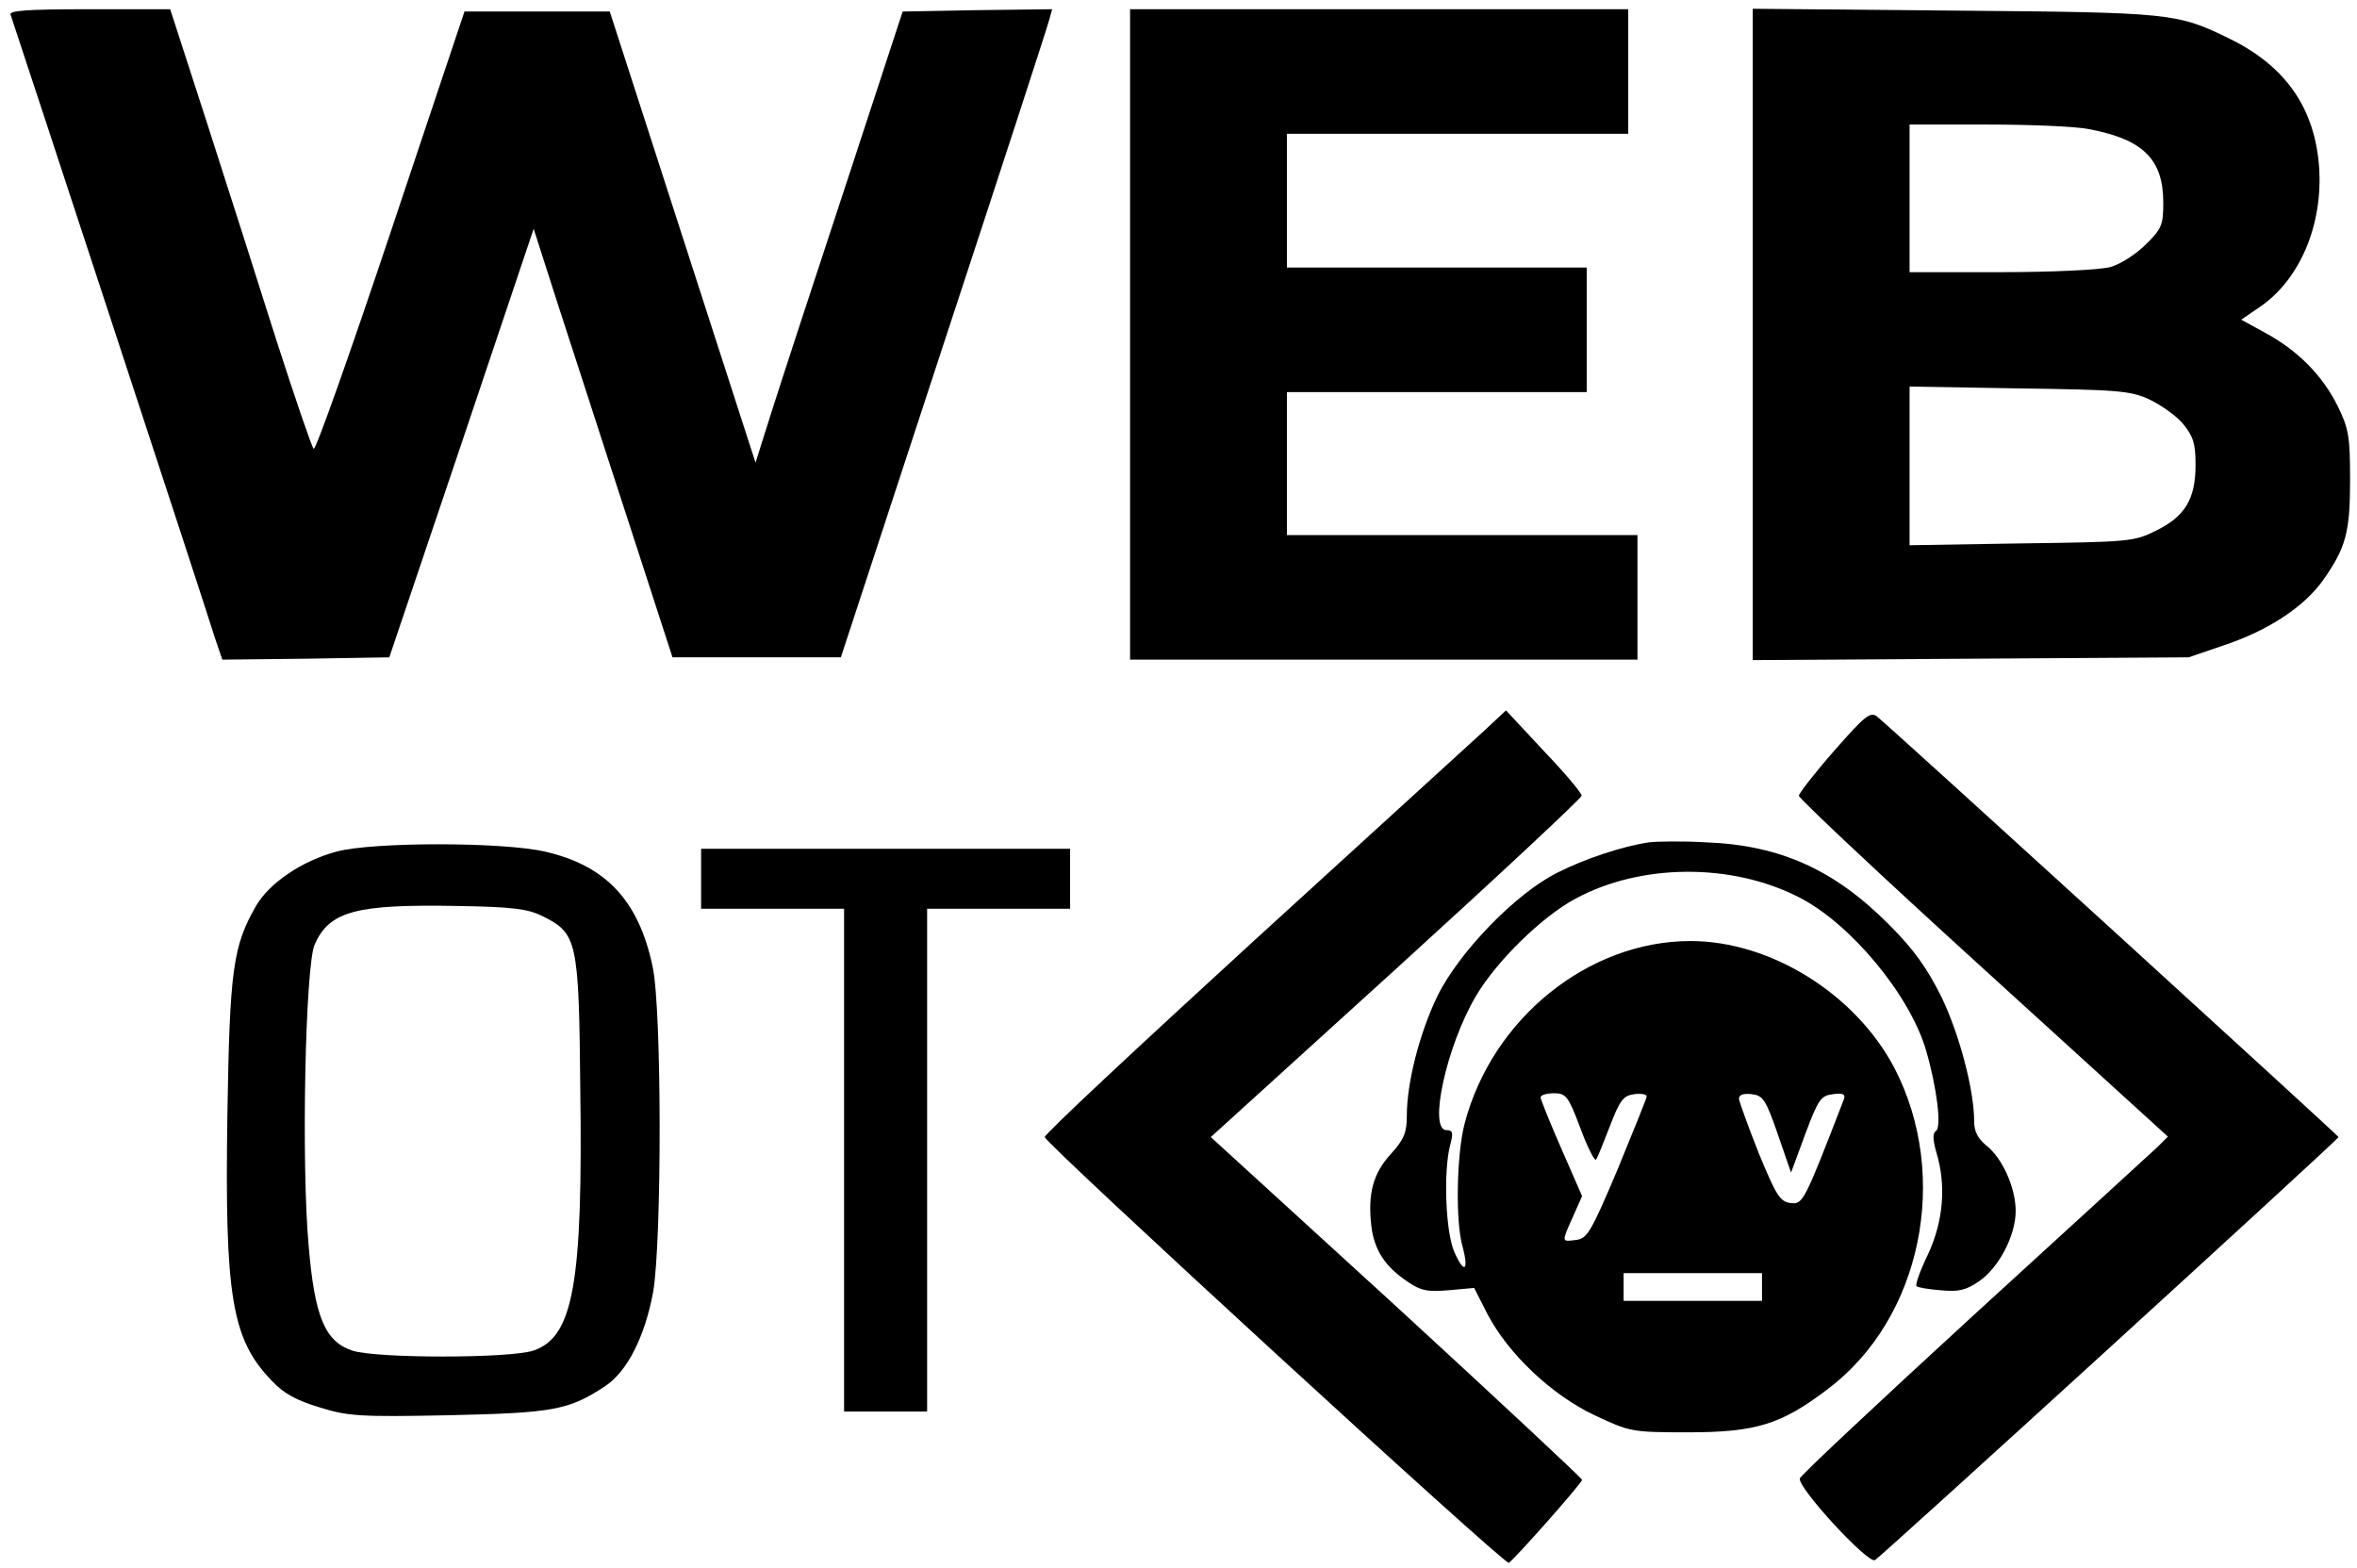 <?xml version="1.0" standalone="no"?>
<!DOCTYPE svg PUBLIC "-//W3C//DTD SVG 20010904//EN"
 "http://www.w3.org/TR/2001/REC-SVG-20010904/DTD/svg10.dtd">
<svg version="1.0" xmlns="http://www.w3.org/2000/svg"
 width="511pt" height="340pt" viewBox="0 0 511 340"
 preserveAspectRatio="xMidYMid meet">
<g transform="translate(0,340) scale(0.1,-0.1)"
fill="#000000" stroke="none">
<path d="M23 3368 c5 -14 418 -1270 443 -1351 l16 -47 181 2 181 3 157 465
156 464 51 -159 c29 -88 96 -297 151 -465 l99 -305 183 0 182 0 223 680 c123
374 226 690 229 703 l6 22 -162 -2 -162 -3 -123 -375 c-68 -206 -140 -426
-160 -489 l-36 -114 -158 489 -158 489 -158 0 -157 0 -160 -478 c-88 -263
-163 -475 -167 -470 -4 4 -40 109 -80 233 -39 124 -107 336 -151 473 l-80 247
-175 0 c-137 0 -175 -3 -171 -12z"/>
<path d="M2450 2675 l0 -705 550 0 550 0 0 135 0 135 -380 0 -380 0 0 155 0
155 325 0 325 0 0 135 0 135 -325 0 -325 0 0 145 0 145 370 0 370 0 0 135 0
135 -540 0 -540 0 0 -705z"/>
<path d="M3800 2675 l0 -706 473 3 472 3 79 27 c95 32 172 83 213 141 49 70
58 103 58 217 0 94 -3 111 -27 160 -33 66 -85 119 -156 158 l-53 29 41 28 c86
59 136 177 128 301 -9 129 -72 220 -194 280 -115 56 -125 57 -596 61 l-438 4
0 -706z m729 445 c117 -22 161 -65 161 -159 0 -48 -3 -57 -38 -91 -21 -21 -55
-43 -77 -49 -23 -6 -124 -11 -237 -11 l-198 0 0 160 0 160 169 0 c92 0 192 -4
220 -10z m131 -586 c25 -12 58 -35 73 -53 22 -27 27 -42 27 -89 0 -74 -23
-112 -87 -143 -46 -23 -59 -24 -290 -27 l-243 -4 0 172 0 172 238 -4 c214 -3
241 -5 282 -24z"/>
<path d="M3219 1817 c-25 -23 -250 -228 -500 -456 -249 -228 -454 -419 -454
-426 0 -13 996 -927 1006 -923 10 5 159 173 159 180 0 3 -181 172 -402 375
l-403 368 402 365 c221 201 402 370 402 375 0 6 -36 49 -82 97 l-82 88 -46
-43z"/>
<path d="M3977 1773 c-43 -49 -77 -93 -77 -98 0 -6 180 -175 400 -375 l400
-364 -22 -22 c-13 -12 -192 -176 -398 -364 -206 -189 -376 -348 -378 -355 -5
-20 148 -186 163 -177 14 8 1005 912 1005 917 0 3 -975 892 -1001 912 -14 11
-27 0 -92 -74z"/>
<path d="M3575 1574 c-59 -9 -140 -36 -199 -66 -90 -45 -213 -172 -260 -268
-38 -79 -66 -186 -66 -259 0 -36 -6 -51 -34 -82 -39 -42 -51 -87 -43 -156 6
-52 29 -88 78 -121 29 -20 43 -23 90 -19 l55 5 29 -57 c45 -86 139 -175 232
-219 77 -36 80 -37 203 -37 147 0 202 17 303 94 203 153 266 461 144 696 -84
160 -268 275 -442 275 -222 0 -431 -169 -490 -397 -17 -66 -20 -211 -4 -266
14 -53 3 -59 -18 -11 -19 43 -24 174 -9 232 7 26 6 32 -8 32 -40 0 0 183 64
291 45 76 143 172 216 211 141 76 337 78 484 3 112 -57 241 -212 276 -333 23
-79 34 -166 21 -174 -7 -4 -7 -18 1 -46 22 -72 15 -150 -18 -221 -17 -35 -28
-66 -25 -69 2 -3 26 -7 52 -9 39 -4 55 0 83 19 43 29 80 99 80 153 0 50 -29
115 -64 142 -18 15 -26 30 -26 52 0 68 -32 189 -71 270 -31 62 -59 102 -113
156 -118 119 -236 173 -398 179 -51 3 -106 2 -123 0z m-149 -619 c15 -41 31
-72 34 -69 3 3 16 36 30 72 22 58 30 67 53 70 15 2 27 0 27 -5 0 -4 -29 -75
-63 -158 -58 -137 -66 -150 -90 -153 -32 -4 -32 -6 -7 50 l20 45 -45 103 c-25
57 -45 107 -45 111 0 5 13 9 29 9 26 0 31 -6 57 -75z m428 -13 l29 -84 31 84
c28 75 34 83 60 86 21 3 27 0 24 -10 -87 -225 -89 -229 -116 -226 -23 3 -31
16 -69 108 -23 58 -42 111 -43 118 0 9 10 12 28 10 24 -3 30 -11 56 -86z m-34
-332 l0 -30 -150 0 -150 0 0 30 0 30 150 0 150 0 0 -30z"/>
<path d="M730 1554 c-75 -20 -146 -68 -175 -118 -50 -87 -57 -139 -62 -451 -6
-395 9 -488 96 -578 26 -28 54 -43 104 -58 61 -19 86 -21 280 -17 227 5 260
11 339 63 48 32 86 107 104 204 19 110 19 612 -1 705 -30 144 -102 220 -234
250 -93 21 -372 21 -451 0z m446 -140 c75 -37 79 -52 82 -369 6 -429 -15 -544
-102 -573 -53 -17 -339 -17 -392 0 -60 20 -82 74 -95 229 -16 181 -7 603 13
651 32 73 90 88 309 84 119 -2 153 -6 185 -22z"/>
<path d="M1520 1495 l0 -65 155 0 155 0 0 -545 0 -545 90 0 90 0 0 545 0 545
155 0 155 0 0 65 0 65 -400 0 -400 0 0 -65z"/>
</g>
</svg>
